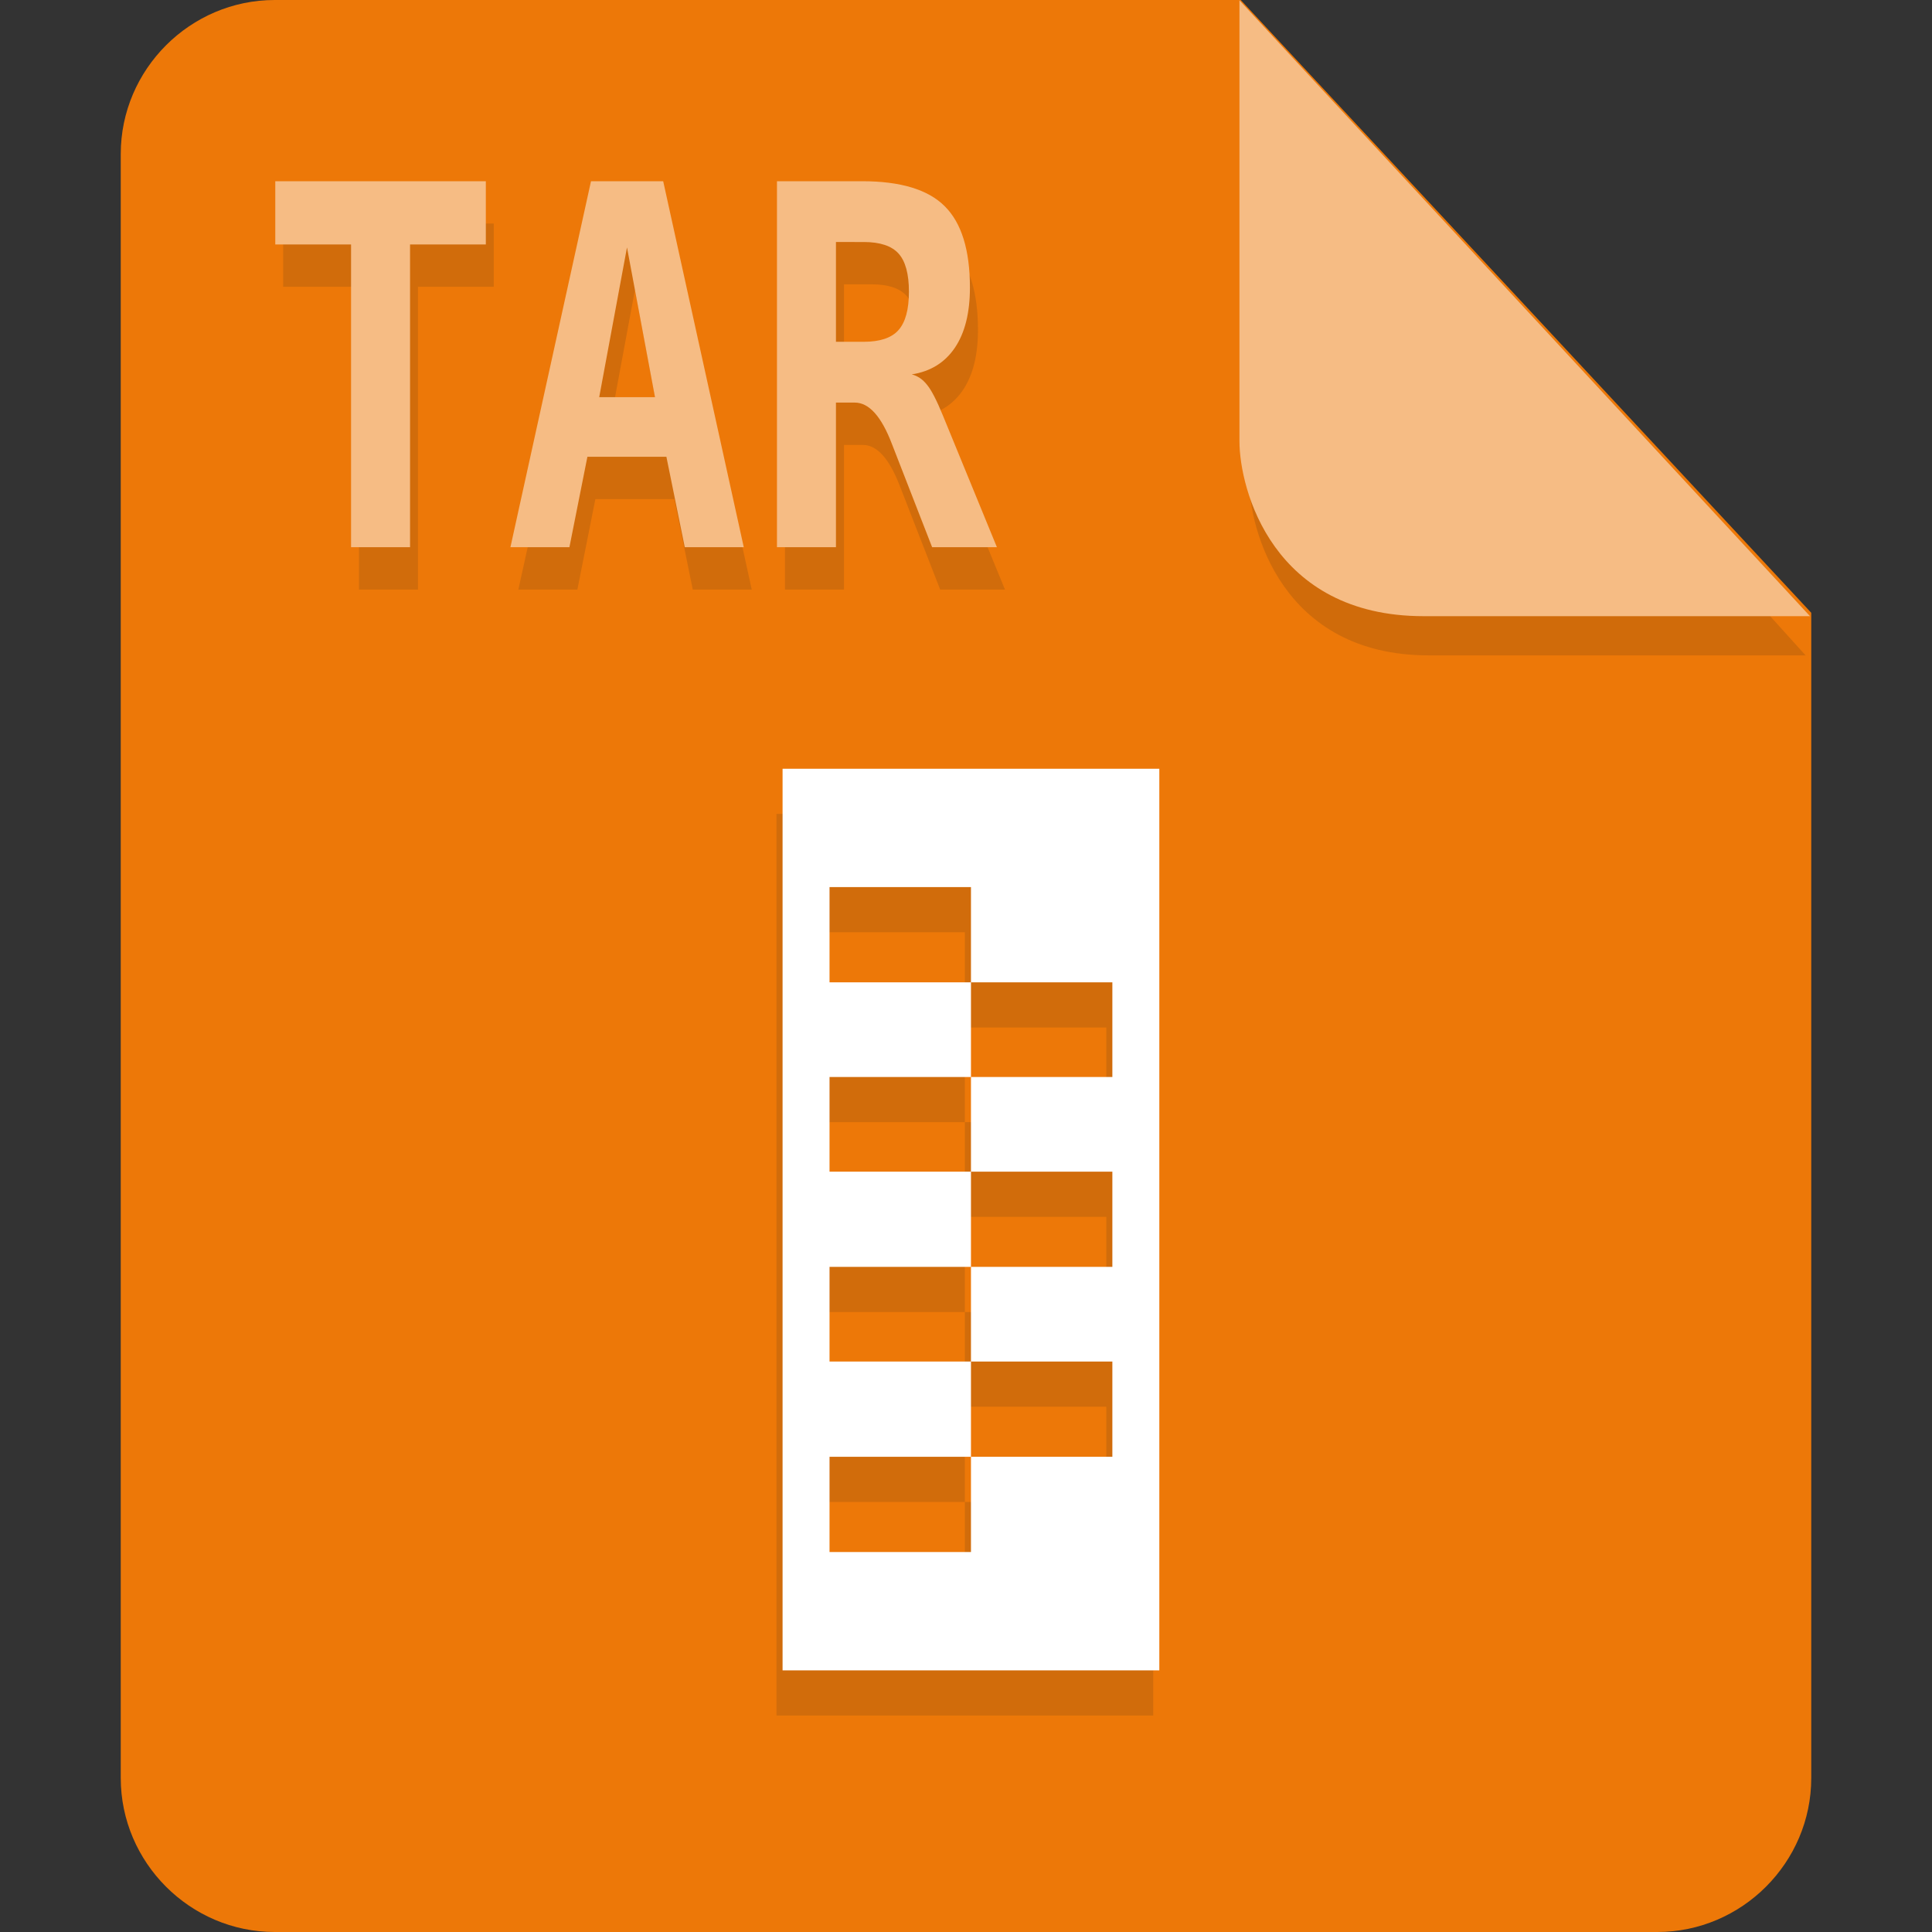 <?xml version="1.0" encoding="UTF-8" standalone="no"?>
<svg
   id="_图层_1"
   data-name="图层_1"
   version="1.1"
   viewBox="0 0 128 128"
   width="64"
   height="64"
   sodipodi:docname="rar.svg"
   xml:space="preserve"
   inkscape:version="1.4 (e7c3feb100, 2024-10-09)"
   xmlns:inkscape="http://www.inkscape.org/namespaces/inkscape"
   xmlns:sodipodi="http://sodipodi.sourceforge.net/DTD/sodipodi-0.dtd"
   xmlns="http://www.w3.org/2000/svg"
   xmlns:svg="http://www.w3.org/2000/svg"><rect x="0" y="0" width="128" height="128" fill="#333333" stroke="none"/><sodipodi:namedview
     id="namedview3"
     pagecolor="#505050"
     bordercolor="#eeeeee"
     borderopacity="1"
     inkscape:showpageshadow="0"
     inkscape:pageopacity="0"
     inkscape:pagecheckerboard="0"
     inkscape:deskcolor="#505050"
     inkscape:zoom="10.6875"
     inkscape:cx="32"
     inkscape:cy="25.54386"
     inkscape:window-width="1920"
     inkscape:window-height="939"
     inkscape:window-x="0"
     inkscape:window-y="34"
     inkscape:window-maximized="1"
     inkscape:current-layer="g1" /><!-- Generator: Adobe Illustrator 29.0.1, SVG Export Plug-In . SVG Version: 2.1.0 Build 192)  --><defs
     id="defs1"><style
       id="style1">
      .st0 {
        fill: #0071e9;
      }

      .st1 {
        fill: #fff;
      }

      .st2 {
        fill: #5aaaff;
        isolation: isolate;
        opacity: .5;
      }
    </style></defs><path
     class="st0"
     d="M18.2,0c-5.6,0-10.2,4.6-10.2,10.2v107.6c0,5.6,4.6,10.2,10.2,10.2h91.6c5.6,0,10.2-4.6,10.2-10.2V40.6L82.2,0H18.2Z"
     id="path1"
     style="fill:#ed7808;fill-opacity:1" /><path
     class="st2"
     d="m 82.761,2.62 v 29.2 c 0,3.2 2.146,11.6 11.898,11.6 h 24.966 z"
     id="path2"
     style="fill:#b55f0d;fill-opacity:1;stroke-width:0.988" /><path
     class="st2"
     d="M 82.117,0.023 V 29.223 c 0,3.2 2.2,11.6 12.2,11.6 h 25.6 z"
     id="path2-3"
     style="opacity:1;isolation:isolate;fill:#f6bc84;fill-opacity:1" /><g
     id="g1"
     transform="matrix(0.124,0,0,0.125,-0.616,0.164)"><path
       d="M 419.84,430.08 V 907.955 H 621.133 V 430.08 Z m 176.205,163.379 h -75.546 v 50.176 h 75.546 v 50.458 h -75.546 v 50.176 h 75.546 v 50.483 h -75.546 v 50.483 H 444.928 V 794.752 h 75.571 V 744.269 H 444.928 v -50.176 h 75.571 V 643.635 H 444.928 v -50.176 h 75.571 v -50.176 H 444.928 V 492.8 h 75.571 v 50.483 h 75.546 z"
       fill="#ffffff"
       p-id="14937"
       id="path3"
       style="fill:#d16c0b;fill-opacity:1" /><path
       d="m 423.094,406.143 v 477.875 h 201.293 v -477.875 z m 176.205,163.379 h -75.546 v 50.176 h 75.546 v 50.458 h -75.546 v 50.176 h 75.546 v 50.483 h -75.546 v 50.483 h -75.571 v -50.483 h 75.571 v -50.483 h -75.571 v -50.176 h 75.571 v -50.458 h -75.571 v -50.176 h 75.571 v -50.176 h -75.571 v -50.483 h 75.571 v 50.483 h 75.546 z"
       fill="#ffffff"
       p-id="14937"
       id="path3-2" /><path
       d="M 251.691,282.121 H 216.934 V 136.615 h -44.653 v -30.397 h 124.063 v 30.397 h -44.653 z m 127.833,-144.092 -16.377,71.987 h 32.871 z m -21.207,-31.811 h 42.532 l 47.481,175.903 h -34.756 l -10.839,-43.475 h -46.538 l -10.604,43.475 h -34.756 z m 188.981,92.841 q 5.184,1.06 8.954,4.948 3.888,3.77 9.425,14.845 l 31.811,63.268 h -38.173 l -21.207,-44.418 q -0.943,-1.885 -2.474,-5.184 -9.308,-19.911 -21.914,-19.911 h -11.075 v 69.513 H 467.887 V 106.218 h 50.191 q 33.932,0 48.659,12.017 14.845,12.017 14.845,39.116 0,18.144 -8.836,28.866 -8.836,10.721 -25.449,12.842 z M 502.644,135.437 v 47.952 h 16.377 q 14.256,0 20.383,-5.537 6.244,-5.655 6.244,-18.497 0,-12.842 -6.127,-18.38 -6.127,-5.537 -20.5,-5.537 z"
       id="text1"
       style="font-weight:bold;font-size:241.292px;font-family:'MesloLGS Nerd Font';-inkscape-font-specification:'MesloLGS Nerd Font Bold';fill:#d16c0b;stroke-width:0;paint-order:markers fill stroke;fill-opacity:1"
       transform="scale(0.907,1.103)"
       aria-label="TAR"
       inkscape:label="path5" /><path
       d="M 224.053,288.725 H 192.537 V 128.261 H 152.046 V 94.739 H 264.544 V 128.261 H 224.053 Z M 339.969,129.82 325.119,209.208 h 29.807 z M 320.739,94.739 h 38.568 L 402.361,288.725 h -31.516 l -9.829,-47.944 h -42.2 l -9.615,47.944 H 277.684 Z M 492.102,197.124 q 4.701,1.169 8.119,5.457 3.526,4.158 8.547,16.371 l 28.846,69.773 h -34.615 L 483.769,239.741 q -0.855,-2.079 -2.244,-5.717 -8.44,-21.958 -19.871,-21.958 h -10.043 v 76.659 H 420.096 V 94.739 h 45.512 q 30.769,0 44.123,13.253 13.461,13.253 13.461,43.137 0,20.009 -8.013,31.833 -8.013,11.824 -23.076,14.162 z m -40.491,-70.163 v 52.882 H 466.462 q 12.927,0 18.482,-6.107 5.662,-6.237 5.662,-20.399 0,-14.162 -5.555,-20.269 -5.555,-6.107 -18.589,-6.107 z"
       id="text1-3"
       style="font-weight:bold;font-size:241.292px;font-family:'MesloLGS Nerd Font';-inkscape-font-specification:'MesloLGS Nerd Font Bold';fill:#f6bc84;stroke-width:0;paint-order:markers fill stroke"
       aria-label="TAR"
       inkscape:label="path5" /></g></svg>
